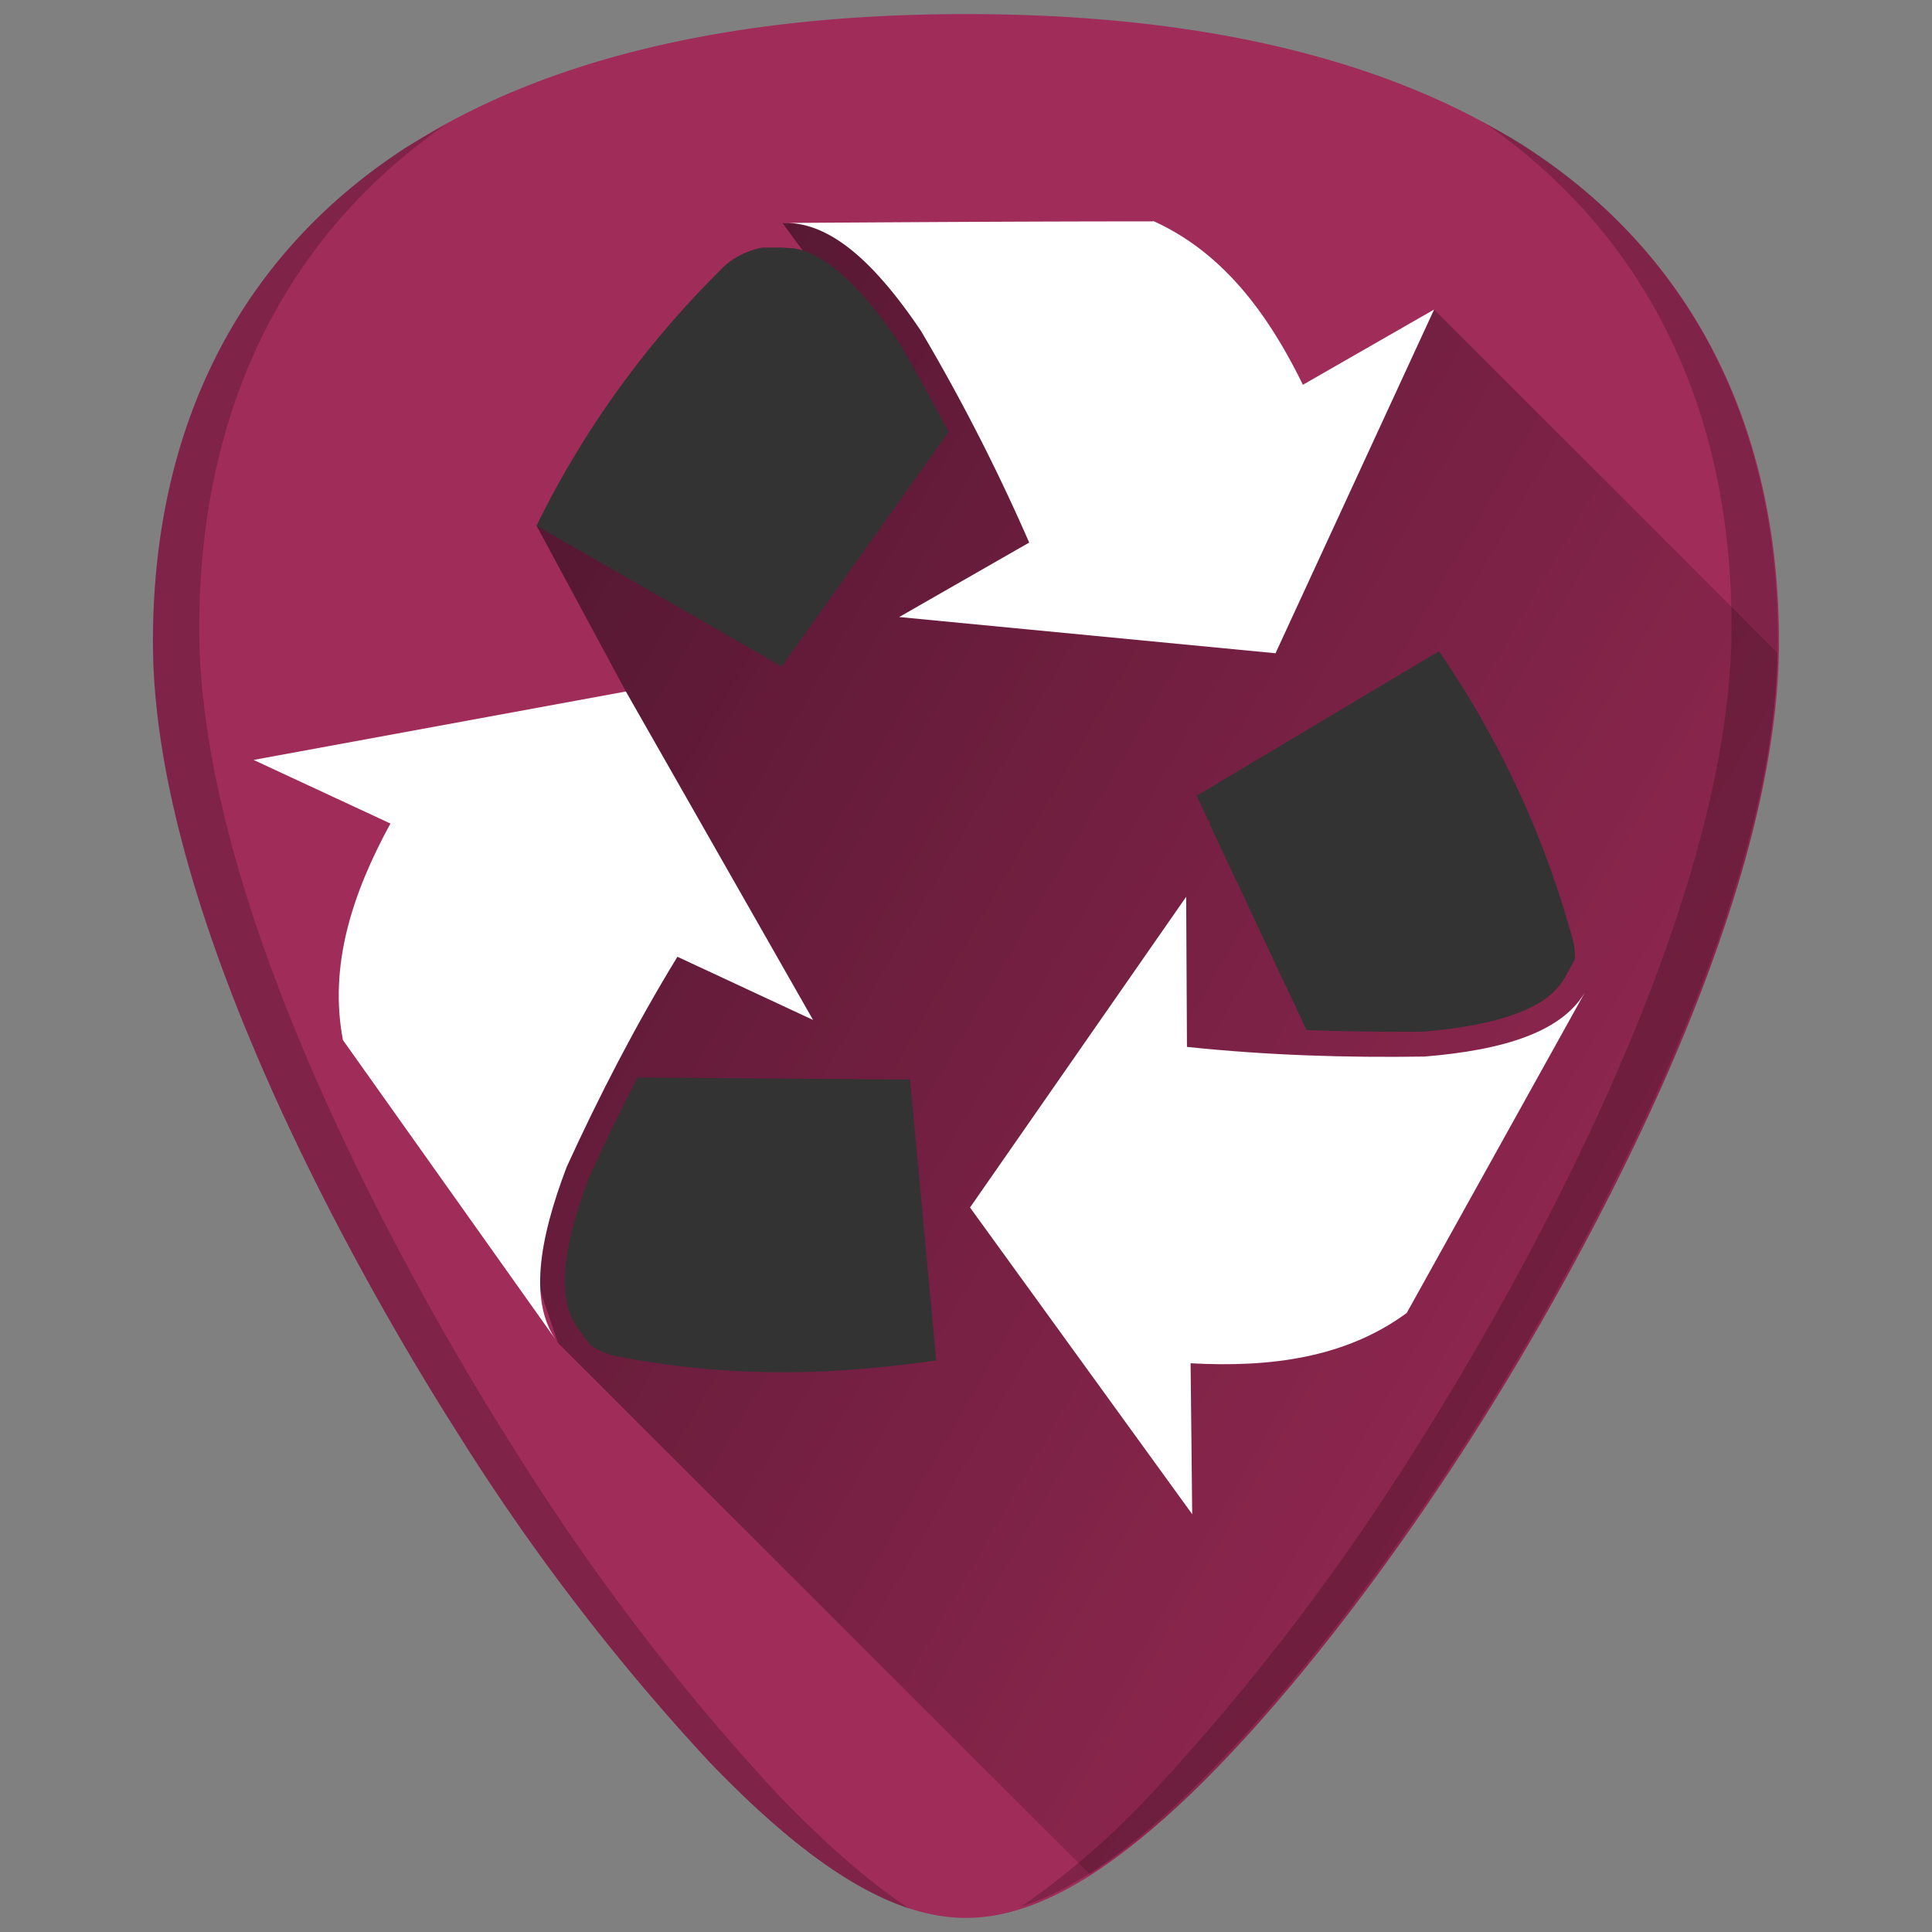 <svg xmlns="http://www.w3.org/2000/svg" xmlns:xlink="http://www.w3.org/1999/xlink" width="48" height="48"><rect width="100%" height="100%" fill="#808080" stroke="none"/><defs><linearGradient id="a"><stop offset="0" stop-color="#000006"/><stop offset="1" stop-color="#060000" stop-opacity="0"/></linearGradient><linearGradient xlink:href="#a" id="b" gradientUnits="userSpaceOnUse" x1="11.81" y1="9.46" x2="51.36" y2="32.33"/></defs><path d="M24 .35c-5.83 0-10.52 1.12-13.93 3.33-4.1 2.66-6.27 6.9-6.27 12.27 0 7.23 5.8 16.88 7.58 19.67a54.48 54.48 0 0 0 6.25 8.16c2.54 2.64 4.57 3.87 6.37 3.87 1.8 0 3.83-1.23 6.37-3.87 2-2.08 4.22-4.97 6.25-8.16 1.78-2.79 7.58-12.44 7.58-19.67 0-5.37-2.16-9.61-6.26-12.27C34.52 1.47 29.84.35 24 .35z" fill="#a02c5a"/><path d="M27.08 46.57a18 18 0 0 0 3.3-2.8c1.99-2.07 4.2-4.96 6.24-8.15.89-1.4 2.78-4.5 4.46-8.17a43.2 43.2 0 0 0 2.19-5.77c.54-1.87.86-3.73.89-5.46l-8.53-8.53-4.76 5.96-8-8-3.43-.11 3.05 4.15-9.16 3.37 2.22 4.12-3.32 11.34 1.63 4.84z" fill="url(#b)" opacity=".5"/><path d="M28.65 5.5c-3.07 0-6.14.02-9.21.04 1.21-.05 2.34 1.05 3.44 2.68a48.3 48.3 0 0 1 2.69 5.26l-3.23 1.85 9.35.9 3.94-8.54-3.26 1.87c-.88-1.8-2.01-3.3-3.72-4.07z" fill="#fff"/><path d="M19.4 6.15h-.46c-.43.09-.78.28-1.04.56a23.47 23.47 0 0 0-4.57 6.35l6.09 3.5 4.15-5.83c-.39-.73-.79-1.46-1.21-2.18-.54-.8-1.57-2.2-2.63-2.38zM35.75 16.18l-6.02 3.59.3.64.03-.05v.13l2.4 5.1c.97.04 1.95.05 2.92.04 1-.09 2.88-.32 3.46-1.28l.06-.1.23-.42c0-.2-.02-.39-.08-.57a23.49 23.49 0 0 0-3.3-7.08z" fill="#333"/><path d="M15.55 17.18l-9.25 1.7 3.4 1.58c-.96 1.76-1.53 3.54-1.18 5.38l5.34 7.52c-.73-.97-.48-2.53.22-4.37.8-1.75 1.7-3.5 2.75-5.22l3.37 1.57zM29.47 22.28L24.1 30l5.52 7.62-.04-3.75c2 .11 3.86-.14 5.37-1.25l4.48-8.06c-.56 1.08-2.08 1.53-4.04 1.69-1.93.03-3.9-.03-5.9-.24z" fill="#fff"/><path d="M15.84 26.77c-.42.81-.82 1.63-1.2 2.47-.36.94-.96 2.73-.34 3.67l.06.1.3.4c.24.17.5.27.78.31 2.98.56 5.47.41 7.82.08l-.65-6.98z" fill="#333"/><path d="M36.85 3.03c4.04 2.79 6.17 7.1 6.17 12.54 0 7.53-6.05 17.6-7.9 20.5a56.77 56.77 0 0 1-6.52 8.5 19.88 19.88 0 0 1-3.23 2.8c1.45-.46 3.06-1.65 4.96-3.63 2-2.07 4.22-4.97 6.25-8.15 1.78-2.8 7.59-12.45 7.59-19.68 0-5.37-2.17-9.61-6.27-12.27-.34-.22-.7-.41-1.05-.6zm-25.74.04l-1.04.6c-4.1 2.67-6.27 6.9-6.27 12.28 0 7.23 5.8 16.88 7.58 19.67a54.48 54.48 0 0 0 6.25 8.16c1.9 1.98 3.51 3.16 4.96 3.64-.99-.66-2.05-1.58-3.23-2.8a56.77 56.77 0 0 1-6.51-8.5c-1.86-2.91-7.9-12.98-7.9-20.51 0-5.43 2.13-9.76 6.16-12.54z" opacity=".2"/></svg>